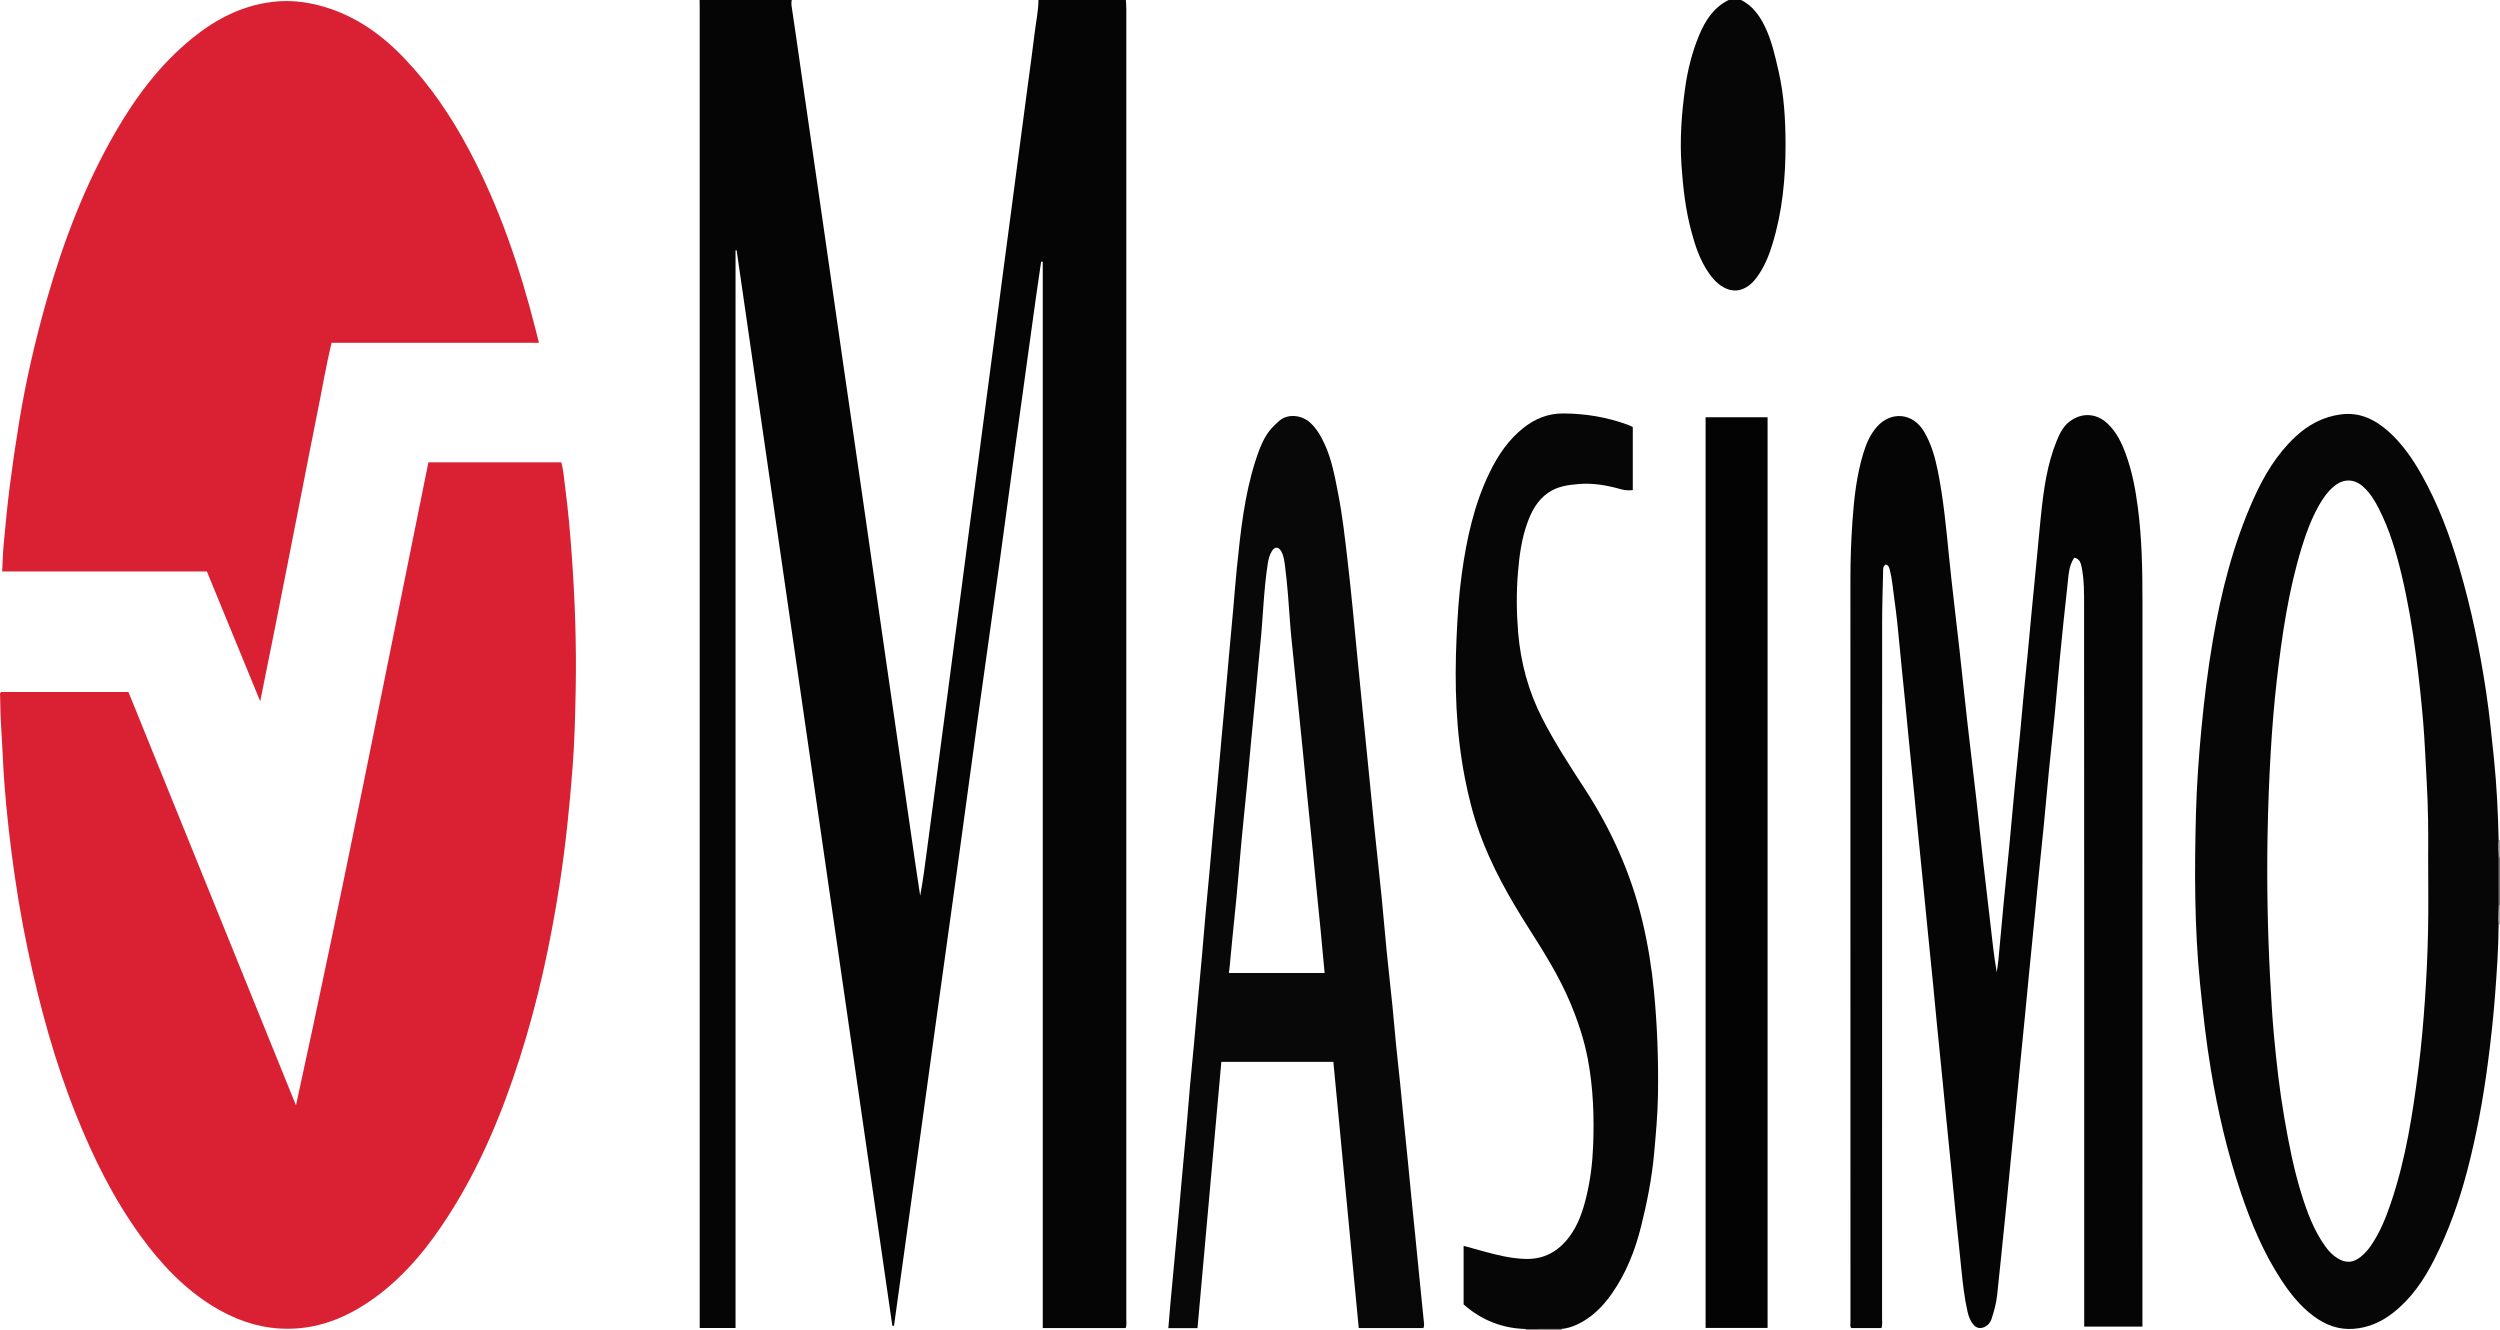 <?xml version="1.0" encoding="iso-8859-1"?>
<!-- Generator: Adobe Illustrator 27.0.0, SVG Export Plug-In . SVG Version: 6.00 Build 0)  -->
<svg version="1.1" id="Layer_1" xmlns="http://www.w3.org/2000/svg" xmlns:xlink="http://www.w3.org/1999/xlink" x="0px" y="0px"
	 viewBox="0 0 1601.032 852" style="enable-background:new 0 0 1601.032 852;" xml:space="preserve">
<g>
	<path style="fill:#050505;" d="M721.032,0c0.095,1.821,0.273,3.642,0.273,5.463c0.012,279.831,0.013,559.662-0.008,839.493
		c0,1.787,0.387,3.631-0.445,5.557c-17.566,0-35.156,0-53.058,0c0-227.778,0-455.315,0-682.852
		c-0.346-0.036-0.691-0.071-1.037-0.107c-4.817,32.309-8.983,64.715-13.567,97.058c-4.62,32.601-8.862,65.255-13.363,97.873
		c-4.477,32.438-9.116,64.854-13.6,97.291c-4.483,32.427-8.829,64.873-13.295,97.302c-4.465,32.424-9.023,64.836-13.505,97.258
		c-4.505,32.586-8.953,65.179-13.452,97.765c-4.462,32.314-8.956,64.623-13.435,96.935c-0.355,0.006-0.71,0.012-1.065,0.018
		c-33.246-229.597-66.492-459.194-99.738-688.792c-0.229,0.017-0.457,0.033-0.686,0.05c0,229.954,0,459.908,0,690.152
		c-7.724,0-15.112,0-22.946,0c0-2.056,0-4.015,0-5.974c0-279.498,0-558.995-0.003-838.493c0-1.999-0.045-3.998-0.069-5.997
		c19.667,0,39.333,0,59,0c-0.533,2.329,0.017,4.603,0.354,6.887c0.85,5.756,1.714,11.509,2.545,17.268
		c1.852,12.835,3.681,25.674,5.53,38.509c2.158,14.977,4.328,29.952,6.493,44.927c1.856,12.834,3.719,25.667,5.568,38.502
		c2.156,14.977,4.299,29.956,6.449,44.934c2.126,14.812,4.24,29.626,6.381,44.436c2.189,15.14,4.409,30.275,6.606,45.413
		c2.197,15.138,4.39,30.276,6.571,45.416c2.158,14.974,4.299,29.951,6.449,44.927c2.126,14.811,4.249,29.622,6.384,44.432
		c2.205,15.299,4.427,30.596,6.633,45.895c2.111,14.643,4.207,29.289,6.318,43.932c2.229,15.462,4.457,30.925,6.71,46.383
		c1.058,7.257,2.174,14.506,3.263,21.758c1.767-9.415,2.977-18.793,4.211-28.168c1.518-11.531,3.061-23.059,4.582-34.589
		c1.478-11.203,2.939-22.407,4.416-33.61c1.521-11.532,3.059-23.063,4.58-34.595c1.478-11.205,2.937-22.413,4.415-33.618
		c1.522-11.536,3.068-23.069,4.583-34.606c1.472-11.21,2.903-22.426,4.379-33.636c1.867-14.177,3.768-28.35,5.64-42.526
		c1.807-13.685,3.59-27.372,5.393-41.057c1.868-14.18,3.754-28.357,5.618-42.538c1.8-13.686,3.572-27.376,5.374-41.062
		c1.867-14.179,3.763-28.354,5.635-42.533c1.48-11.212,2.938-22.426,4.418-33.638c1.849-14.014,3.711-28.026,5.568-42.038
		c1.529-11.539,3.175-23.065,4.548-34.623c0.822-6.924,2.35-13.77,2.384-20.784C683.698,0,702.365,0,721.032,0z"/>
	<path style="fill:#060606;" d="M1115.032,0c7.159,3.584,11.574,9.608,15.03,16.589c4.538,9.167,6.67,19.043,8.938,28.901
		c3.569,15.509,4.465,31.338,4.486,47.108c0.03,21.644-2.043,43.161-8.48,64.027c-2.364,7.662-5.39,14.988-10.279,21.431
		c-1.316,1.734-2.787,3.318-4.516,4.643c-5.269,4.042-10.97,4.444-16.754,1.105c-3.675-2.121-6.476-5.198-8.89-8.628
		c-5.825-8.278-8.945-17.686-11.506-27.357c-3.633-13.718-5.235-27.675-6.21-41.819c-1.153-16.736,0.037-33.298,2.353-49.779
		c1.613-11.48,4.423-22.795,8.904-33.571c3.944-9.484,9.308-17.865,18.924-22.65C1109.698,0,1112.365,0,1115.032,0z"/>
	<path style="fill:#706D6D;" d="M1601.032,549c0,10.333,0,20.667,0,31c-0.264,0.079-0.535,0.115-0.811,0.107
		c-0.005-10.403-0.009-20.806-0.014-31.209C1600.486,548.902,1600.761,548.936,1601.032,549z"/>
	<path style="fill:#8C8888;" d="M1000.086,851.062c-0.018,0.313-0.036,0.625-0.054,0.938c-7.667,0-15.333,0-23,0
		c0.146-0.315,0.118-0.615-0.082-0.899C984.662,851.088,992.374,851.075,1000.086,851.062z"/>
	<path style="fill:#ADAAAA;" d="M1600.221,580.107c0.276,0.008,0.546-0.028,0.81-0.107c0,4,0,8,0,12
		c-0.292,0.007-0.582,0.028-0.871,0.063C1599.725,588.076,1600.161,584.092,1600.221,580.107z"/>
	<path style="fill:#ADAAAA;" d="M1601.032,549c-0.271-0.064-0.546-0.098-0.825-0.102c-0.074-3.653-0.466-7.305-0.049-10.961
		c0.29,0.04,0.581,0.061,0.873,0.063C1601.032,541.667,1601.032,545.333,1601.032,549z"/>
	<path style="fill:#DA2133;" d="M274.346,296.098c28.664,0,56.805,0,85.155,0c1.352,4.859,1.612,9.837,2.273,14.72
		c2.008,14.844,3.308,29.765,4.388,44.707c2.078,28.761,3.065,57.559,2.51,86.387c-0.311,16.151-0.688,32.327-1.898,48.427
		c-1.919,25.542-4.511,51.018-8.45,76.367c-5.831,37.522-13.837,74.509-25.396,110.689c-11.231,35.153-25.277,69.071-45.203,100.304
		c-12.803,20.068-27.561,38.53-46.876,52.751c-18.279,13.458-38.497,21.773-61.742,20.359c-15.44-0.939-29.538-6.172-42.634-14.215
		c-18.922-11.621-33.736-27.503-46.63-45.33c-17.186-23.759-30.062-49.814-40.952-76.935
		c-13.735-34.205-23.375-69.591-30.995-105.597c-4.445-20.999-7.889-42.164-10.598-63.428c-2.545-19.969-4.554-40.01-5.47-60.152
		c-0.59-12.974-1.706-25.925-1.74-38.924c-0.002-0.948-0.406-1.993,0.527-3.051c26.964,0,54.071,0,81.646,0
		c35.733,88.156,71.514,176.428,107.295,264.701C219.499,570.979,246.41,433.594,274.346,296.098z"/>
	<path style="fill:#DA2133;" d="M345.139,219.543c-44.525,0-88.329,0-132.821,0c-3.587,15.068-6.146,30.345-9.221,45.506
		c-3.093,15.251-6.039,30.531-9.037,45.801c-3.031,15.436-6.037,30.877-9.073,46.312c-3.003,15.268-6.009,30.536-9.054,45.797
		c-3.039,15.23-6.127,30.451-9.293,46.171c-11.463-27.914-22.741-55.376-34.147-83.15c-43.636,0-87.231,0-131.12,0
		c0.333-6.147,0.458-11.921,0.996-17.656c1.15-12.254,2.294-24.517,3.851-36.723c1.767-13.85,3.789-27.674,6.046-41.453
		c4.302-26.258,10.306-52.143,17.572-77.743c10.669-37.589,24.512-73.893,44.093-107.803c13.154-22.779,28.801-43.628,49.443-60.323
		c14.899-12.051,31.464-20.608,50.667-23.014c8.601-1.078,17.317-0.629,25.856,1.165c23.68,4.975,42.735,17.786,59.172,35.042
		c16.663,17.493,30.019,37.266,41.331,58.565c19.402,36.531,32.553,75.335,42.678,115.278
		C343.726,213.869,344.359,216.428,345.139,219.543z"/>
	<path style="fill:#050505;" d="M1207.693,361.551c-2.029,1.118-1.695,3.09-1.734,4.846c-0.243,10.829-0.613,21.659-0.616,32.488
		c-0.04,148.495-0.025,296.991-0.044,445.486c0,1.968,0.334,3.972-0.377,6.145c-6.4,0-12.832,0-19.297,0
		c-1.044-1.162-0.569-2.562-0.569-3.823c-0.014-158.662,0.019-317.323-0.031-475.985c-0.004-12.509,0.464-25.011,1.343-37.453
		c1.017-14.395,2.646-28.817,6.85-42.735c1.875-6.207,4.355-12.165,8.771-17.184c8.743-9.939,22.978-9.397,30.37,3.336
		c4.481,7.719,6.876,16.172,8.624,24.828c3.658,18.117,5.356,36.488,7.192,54.854c1.969,19.692,4.431,39.335,6.62,59.006
		c1.803,16.198,3.465,32.413,5.293,48.608c1.81,16.029,3.795,32.038,5.617,48.066c1.503,13.222,2.834,26.464,4.324,39.688
		c1.509,13.391,3.153,26.767,4.675,40.157c1.163,10.228,2.229,20.468,4.042,30.765c0.351-2.562,0.793-5.116,1.037-7.689
		c1.146-12.097,2.203-24.203,3.36-36.299c1.172-12.26,2.457-24.509,3.63-36.769c1.157-12.094,2.2-24.199,3.36-36.292
		c1.175-12.256,2.457-24.501,3.643-36.756c0.817-8.447,1.522-16.905,2.328-25.354c0.838-8.778,1.758-17.547,2.604-26.324
		c0.814-8.447,1.561-16.901,2.371-25.349c1.191-12.421,2.417-24.84,3.619-37.26c0.801-8.281,1.523-16.57,2.394-24.843
		c1.707-16.208,3.879-32.343,10.116-47.57c1.943-4.744,4.232-9.358,8.65-12.541c7.649-5.513,16.666-4.939,23.651,1.487
		c5.83,5.364,9.096,12.233,11.767,19.437c4.118,11.11,6.287,22.664,7.821,34.398c2.641,20.204,2.971,40.488,2.964,60.816
		c-0.049,152.662-0.027,305.324-0.027,457.986c0,1.831,0,3.662,0,5.849c-12.316,0-24.53,0-37.285,0c0-1.895,0-3.835,0-5.775
		c0-151.662,0.027-303.324-0.072-454.986c-0.006-8.624,0.146-17.331-1.619-25.864c-0.534-2.582-1.363-5.177-4.653-5.796
		c-3.633,5.213-3.657,11.342-4.327,17.213c-1.772,15.535-3.34,31.095-4.873,46.656c-1.191,12.088-2.147,24.199-3.319,36.289
		c-1.139,11.757-2.468,23.495-3.626,35.25c-1.159,11.756-2.171,23.527-3.32,35.284c-1.165,11.921-2.437,23.832-3.63,35.751
		c-0.796,7.947-1.522,15.901-2.304,23.85c-1.223,12.417-2.476,24.832-3.698,37.249c-0.782,7.949-1.518,15.902-2.3,23.85
		c-1.222,12.417-2.474,24.832-3.696,37.249c-0.782,7.949-1.52,15.901-2.302,23.85c-1.221,12.417-2.472,24.832-3.693,37.249
		c-0.782,7.949-1.51,15.902-2.304,23.85c-1.224,12.249-2.475,24.495-3.732,36.741c-0.747,7.279-1.543,14.554-2.289,21.833
		c-0.545,5.32-1.985,10.424-3.639,15.48c-0.766,2.341-2.268,4.05-4.504,5.062c-2.872,1.299-5.467,0.6-7.403-1.959
		c-1.732-2.289-2.732-4.92-3.367-7.684c-2.089-9.093-3.095-18.346-4.032-27.61c-1.189-11.751-2.444-23.495-3.628-35.247
		c-0.817-8.112-1.543-16.233-2.344-24.347c-1.194-12.086-2.429-24.167-3.628-36.252c-0.805-8.113-1.561-16.231-2.367-24.344
		c-1.201-12.084-2.445-24.164-3.638-36.25c-0.818-8.28-1.559-16.567-2.376-24.847c-1.176-11.92-2.396-23.836-3.584-35.755
		c-0.808-8.113-1.583-16.229-2.39-24.342c-1.218-12.251-2.458-24.499-3.673-36.75c-0.788-7.948-1.534-15.9-2.323-23.848
		c-1.216-12.25-2.466-24.497-3.676-36.748c-0.802-8.114-1.539-16.235-2.341-24.349c-1.195-12.085-2.519-24.159-3.607-36.254
		c-0.909-10.108-1.981-20.193-3.401-30.24c-0.86-6.084-1.311-12.228-2.86-18.212
		C1209.809,363.276,1209.421,361.982,1207.693,361.551z"/>
	<path style="fill:#060606;" d="M1600.159,537.937c-0.418,3.656-0.026,7.308,0.048,10.961c0.005,10.403,0.01,20.806,0.014,31.209
		c-0.06,3.985-0.496,7.969-0.061,11.956c-0.129,15.331-1.164,30.625-2.344,45.894c-1.115,14.42-2.697,28.802-4.598,43.156
		c-3.077,23.23-7.282,46.22-13.24,68.883c-5.154,19.606-11.941,38.633-21.101,56.728c-6.581,13.001-14.702,24.955-26.371,34.056
		c-7.491,5.842-15.849,9.581-25.491,10.234c-9.639,0.652-17.93-2.603-25.488-8.238c-8.538-6.367-15.003-14.584-20.768-23.41
		c-11.248-17.218-19.078-36.031-25.618-55.416c-8.661-25.671-14.768-51.968-19.237-78.682c-3.075-18.379-5.116-36.864-6.972-55.392
		c-3.628-36.219-3.564-72.526-2.611-108.832c0.476-18.128,1.782-36.237,3.491-54.317c1.8-19.045,4.134-38.008,7.367-56.848
		c5.344-31.142,13.094-61.626,26.09-90.57c6.581-14.656,14.712-28.306,26.558-39.434c8.341-7.835,18.002-13.045,29.457-14.506
		c11.977-1.528,21.747,3.279,30.391,11c8.799,7.859,15.383,17.452,21.133,27.637c10.572,18.728,18.022,38.74,24.081,59.308
		c7.701,26.143,13.198,52.757,17.251,79.695c2.128,14.147,3.519,28.367,4.998,42.588
		C1598.948,503.006,1599.75,520.456,1600.159,537.937z M1555.026,548.596c0.139-15.83,0.009-31.658-0.913-47.468
		c-0.755-12.955-1.207-25.934-2.288-38.861c-1.19-14.228-2.756-28.424-4.588-42.596c-2.254-17.442-5.208-34.748-9.287-51.837
		c-3.494-14.638-7.792-29.052-14.728-42.531c-2.606-5.065-5.586-9.843-9.87-13.663c-5.742-5.12-12.539-5.206-18.507-0.302
		c-4.182,3.436-7.232,7.788-9.847,12.46c-4.802,8.579-8.2,17.736-11.055,27.111c-8.391,27.553-12.539,55.922-15.816,84.417
		c-1.785,15.521-3.044,31.121-3.952,46.72c-1.035,17.781-1.711,35.595-2.013,53.403c-0.51,30.148,0.035,60.285,1.623,90.408
		c0.657,12.462,1.342,24.929,2.49,37.339c1.621,17.515,3.592,35.005,6.583,52.37c2.87,16.658,6.061,33.224,11.118,49.374
		c3.678,11.746,7.945,23.241,15.246,33.336c2.163,2.991,4.656,5.66,7.85,7.588c5.308,3.203,9.849,2.94,14.731-0.97
		c2.477-1.984,4.588-4.331,6.411-6.955c5.828-8.392,9.611-17.762,12.869-27.335c9.656-28.37,14.181-57.823,17.867-87.408
		c1.766-14.177,3.005-28.436,3.989-42.691c1.009-14.616,1.7-29.268,2.009-43.916
		C1555.286,580.598,1555.026,564.594,1555.026,548.596z"/>
	<path style="fill:#090808;" d="M853.904,680.036c-24.057,0-47.676,0-71.74,0c-5.086,56.819-10.167,113.585-15.264,170.519
		c-6.284,0-12.219,0-18.673,0c0.423-5.108,0.81-10.161,1.268-15.208c0.826-9.108,1.697-18.212,2.543-27.318
		c0.922-9.935,1.85-19.869,2.751-29.805c0.766-8.448,1.483-16.9,2.247-25.348c0.914-10.102,1.886-20.2,2.775-30.304
		c0.802-9.112,1.481-18.236,2.297-27.346c0.832-9.275,1.791-18.538,2.647-27.811c0.795-8.612,1.513-17.231,2.293-25.845
		c0.9-9.937,1.857-19.869,2.742-29.807c0.797-8.946,1.497-17.901,2.298-26.847c0.846-9.441,1.779-18.875,2.64-28.315
		c0.8-8.78,1.539-17.565,2.335-26.345c0.887-9.773,1.82-19.543,2.71-29.316c0.77-8.45,1.501-16.903,2.265-25.354
		c0.914-10.106,1.854-20.21,2.764-30.316c0.761-8.451,1.484-16.906,2.247-25.357c0.898-9.941,1.835-19.879,2.727-29.82
		c0.788-8.783,1.422-17.582,2.325-26.354c2.382-23.129,4.759-46.27,11.906-68.571c1.823-5.687,3.819-11.297,6.985-16.444
		c2.13-3.463,4.935-6.228,7.902-8.913c6.227-5.634,15.233-3.435,19.668,0.419c4.36,3.789,7.189,8.662,9.595,13.819
		c4.751,10.185,6.687,21.149,8.816,32.052c2.838,14.528,4.449,29.227,6.152,43.919c2.28,19.664,4.114,39.368,5.995,59.071
		c1.928,20.2,4.007,40.385,6.017,60.578c1.647,16.549,3.255,33.103,4.946,49.648c1.521,14.886,3.191,29.758,4.684,44.647
		c1.178,11.746,2.122,23.514,3.289,35.261c1.15,11.579,2.492,23.139,3.666,34.715c0.839,8.272,1.494,16.562,2.315,24.835
		c0.838,8.436,1.807,16.858,2.667,25.291c0.793,7.775,1.504,15.558,2.276,23.335c0.887,8.931,1.814,17.858,2.7,26.789
		c0.787,7.942,1.526,15.888,2.315,23.83c0.871,8.765,1.782,17.526,2.661,26.29c0.78,7.776,1.532,15.555,2.31,23.331
		c0.927,9.262,1.885,18.521,2.789,27.785c0.158,1.617,0.597,3.268-0.161,5.104c-13.557,0-27.16,0-41.429,0
		C864.767,793.933,859.356,737.205,853.904,680.036z M848.297,623.103c-0.88-9.482-1.693-18.543-2.569-27.597
		c-0.864-8.931-1.803-17.855-2.688-26.784c-0.786-7.94-1.523-15.884-2.317-23.823c-1.207-12.074-2.456-24.144-3.665-36.218
		c-0.811-8.107-1.567-16.219-2.376-24.325c-1.189-11.911-2.405-23.819-3.607-35.728c-0.869-8.601-1.746-17.201-2.597-25.804
		c-0.802-8.107-1.746-16.205-2.322-24.329c-0.846-11.947-1.656-23.898-3.19-35.776c-0.42-3.254-0.767-6.642-2.432-9.614
		c-1.74-3.105-4.197-3.183-6.048-0.094c-1.368,2.283-2.106,4.83-2.526,7.498c-2.769,17.61-3.059,35.447-4.944,53.138
		c-0.916,8.598-1.58,17.222-2.396,25.831c-1.192,12.58-2.431,25.155-3.626,37.735c-0.802,8.443-1.529,16.894-2.349,25.335
		c-1.174,12.08-2.461,24.149-3.594,36.233c-1.149,12.248-2.102,24.515-3.264,36.761c-1.162,12.243-2.581,24.463-3.657,36.713
		c-0.311,3.545-0.572,7.13-1.107,10.851C807.589,623.103,827.537,623.103,848.297,623.103z"/>
	<path style="fill:#070606;" d="M1000.086,851.062c-7.712,0.013-15.424,0.026-23.136,0.039
		c-14.171-0.385-27.854-5.261-39.637-15.741c0-12.28,0-24.722,0-37.514c4.733,1.309,9.182,2.549,13.636,3.771
		c8.49,2.329,16.997,4.351,25.898,4.61c11.83,0.344,20.839-4.628,27.851-13.758c5.998-7.809,9.014-16.952,11.274-26.354
		c2.532-10.53,3.846-21.223,4.281-32.068c0.749-18.688,0.086-37.307-3.367-55.677c-2.328-12.386-6.323-24.382-11.207-36.048
		c-7.224-17.257-17.187-32.978-27.171-48.686c-12.142-19.103-23.219-38.749-30.943-60.116c-4.18-11.565-7.151-23.464-9.493-35.528
		c-5.744-29.591-6.617-59.455-5.285-89.472c0.606-13.646,1.468-27.268,3.33-40.792c3.11-22.601,7.904-44.794,18.01-65.47
		c5.299-10.842,11.975-20.717,21.595-28.303c7.406-5.84,15.717-9.207,25.246-9.174c14.241,0.05,28.1,2.326,41.496,7.239
		c0.619,0.227,1.224,0.496,1.823,0.771c0.435,0.2,0.85,0.444,1.372,0.719c0,13.307,0,26.604,0,40.371
		c-2.468,0.197-4.83,0.203-7.224-0.475c-9.007-2.551-18.13-4.237-27.555-3.417c-6.811,0.593-13.465,1.463-19.372,5.554
		c-6.958,4.819-10.642,11.74-13.379,19.341c-3.69,10.243-5.131,20.964-6.009,31.73c-1.044,12.799-0.945,25.66,0.122,38.432
		c1.602,19.179,6.524,37.522,15.329,54.775c8.027,15.728,17.632,30.484,27.24,45.245c17.175,26.387,29.881,54.715,37.135,85.403
		c3.44,14.552,5.821,29.261,7.261,44.176c2.132,22.082,2.924,44.193,2.595,66.345c-0.188,12.647-1.361,25.253-2.5,37.856
		c-1.425,15.759-4.498,31.206-8.316,46.519c-3.847,15.427-9.614,30.106-18.791,43.166c-5.872,8.356-13.015,15.552-22.575,19.879
		C1006.567,849.793,1003.42,850.739,1000.086,851.062z"/>
	<path style="fill:#030303;" d="M1092.283,267.24c13.403,0,26.492,0,39.7,0c0,194.48,0,388.72,0,583.197c-13.279,0-26.364,0-39.7,0
		C1092.283,656.052,1092.283,461.817,1092.283,267.24z"/>
</g>
</svg>
